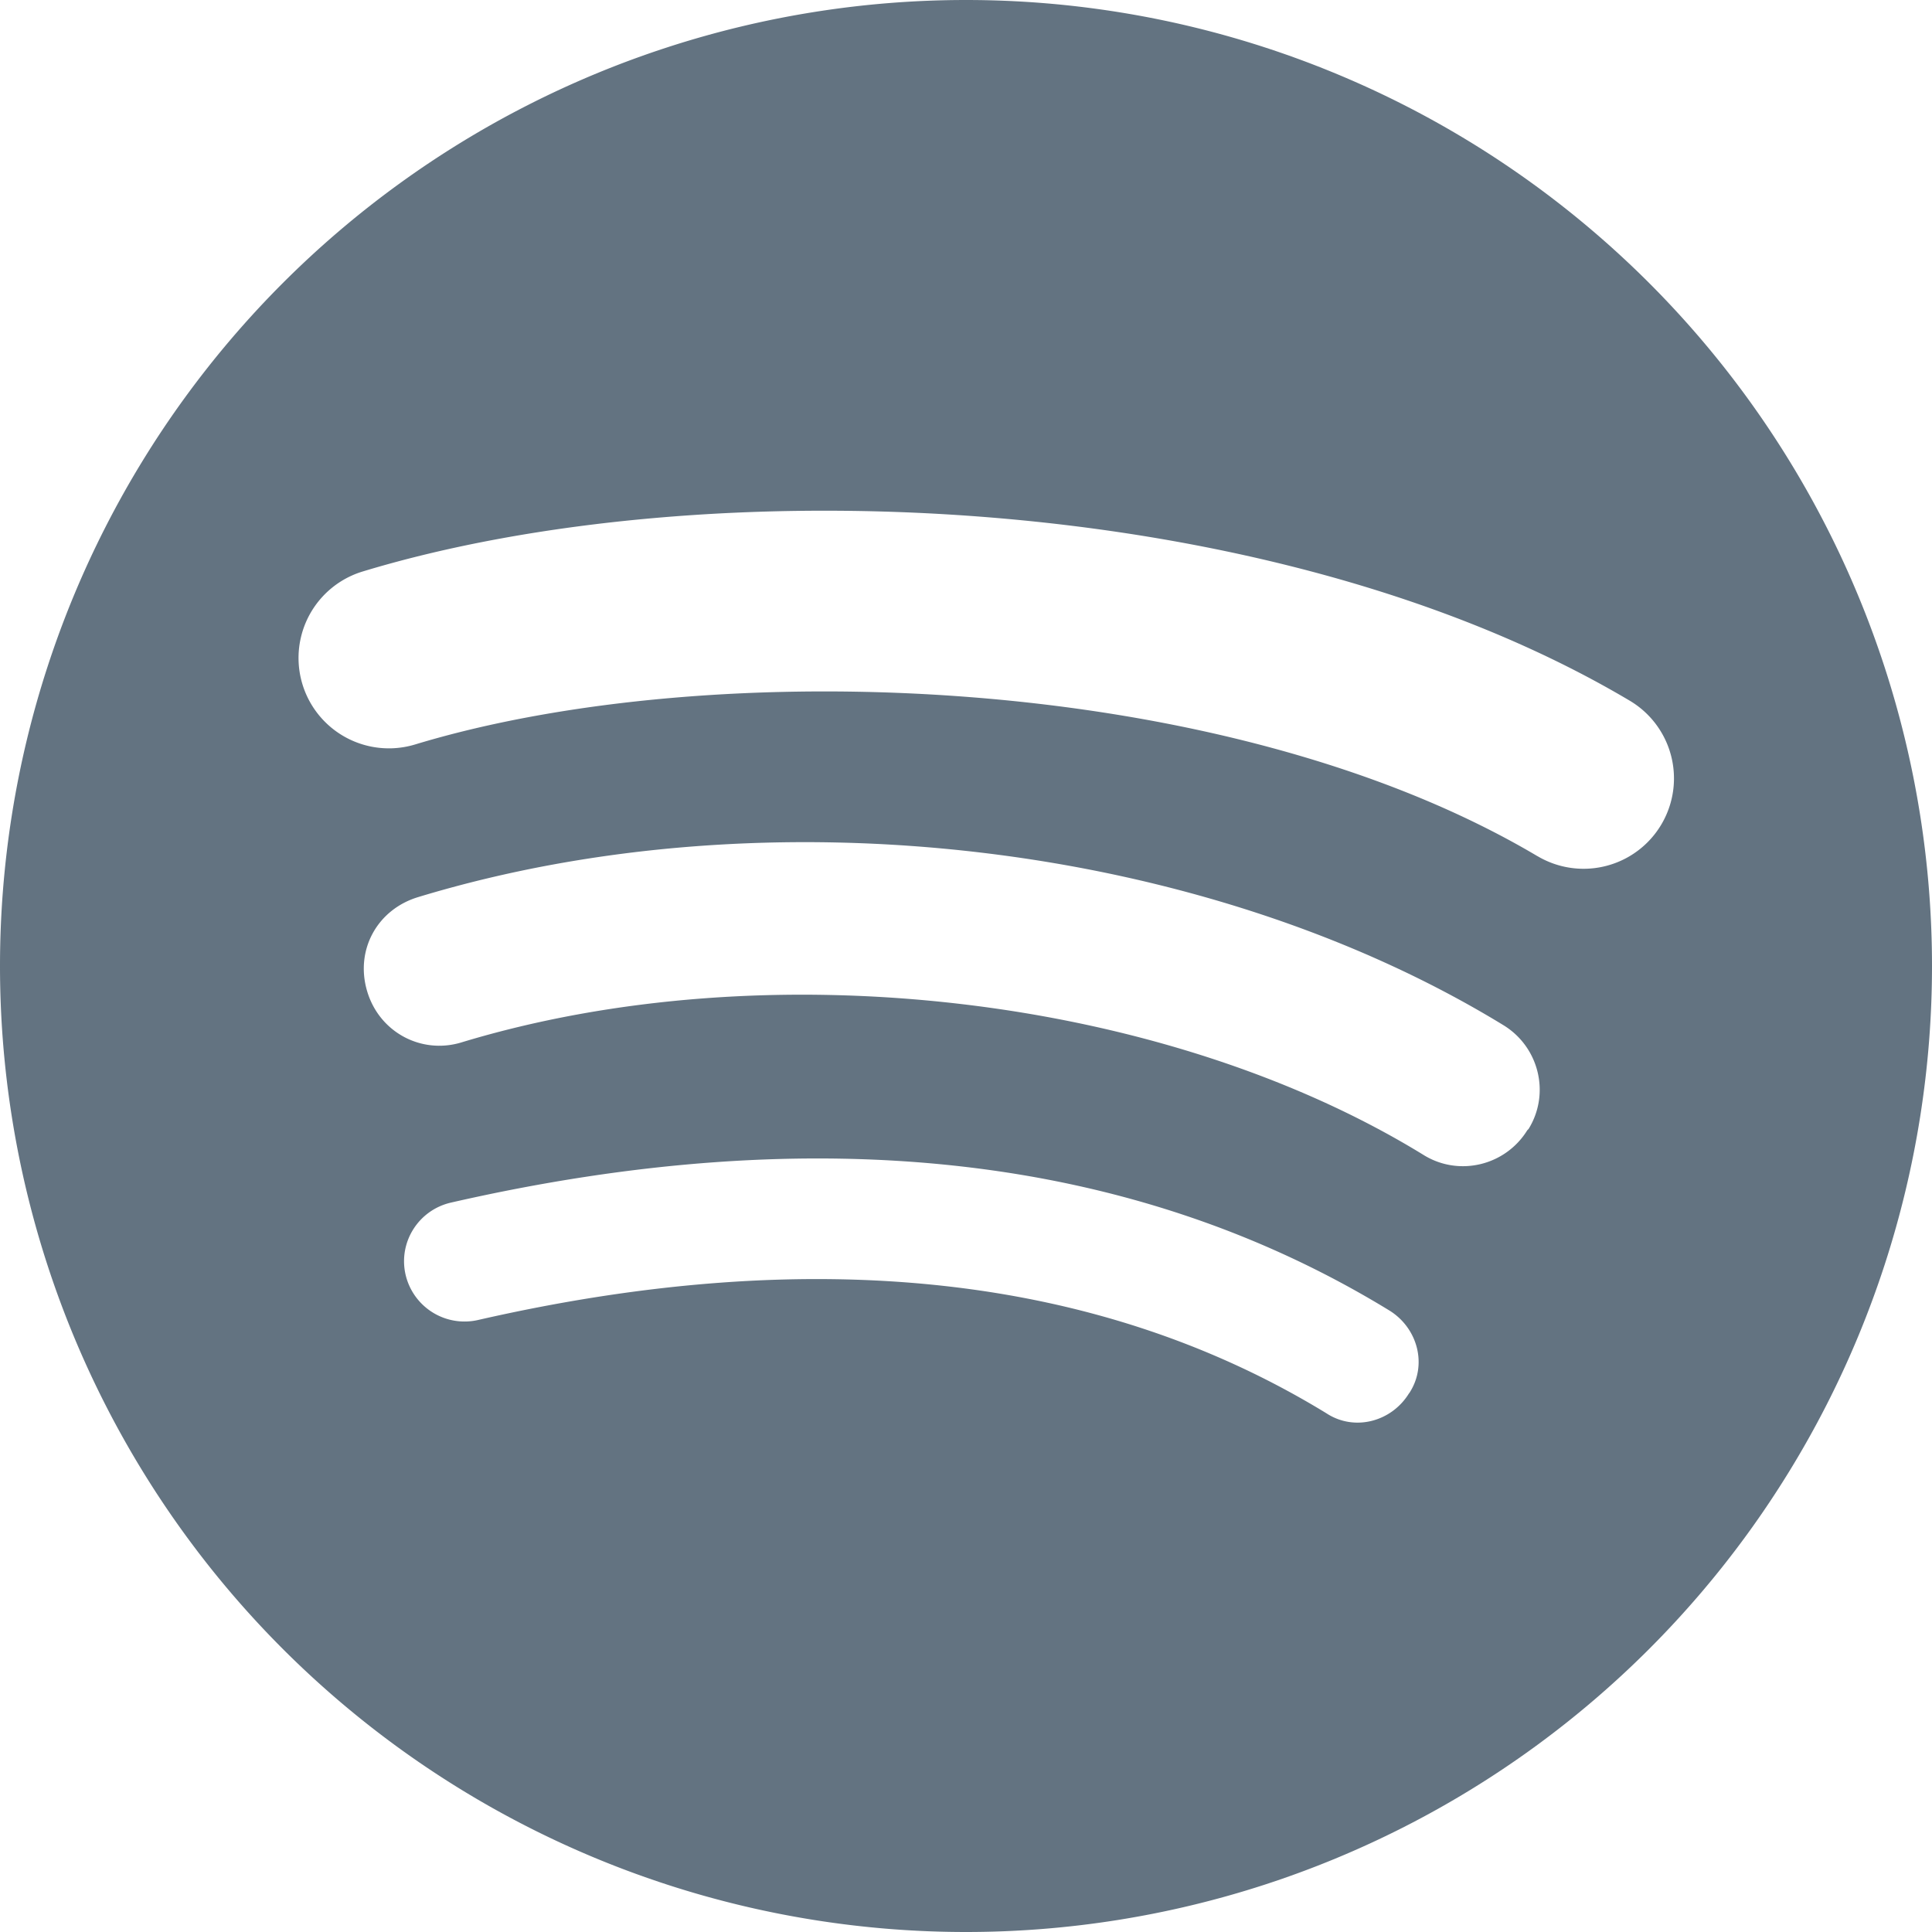 <svg xmlns="http://www.w3.org/2000/svg" width="15" height="15"><path d="M7.5 0a7.5 7.5 0 1 0 0 15 7.5 7.5 0 0 0 0-15zm3.44 10.817c-.134.22-.423.3-.643.155-1.76-1.076-3.978-1.32-6.588-.723a.47.47 0 0 1-.56-.352c-.058-.252.1-.502.352-.56 2.857-.653 5.308-.372 7.285.837.22.135.3.423.155.643zm.918-2.042c-.17.275-.53.362-.804.193-2.016-1.24-5.09-1.598-7.474-.874-.31.093-.636-.08-.73-.4s.08-.635.4-.73c2.724-.826 6.1-.426 8.425.997.275.17.362.53.193.804zm.08-2.127C9.52 5.212 5.53 5.08 3.223 5.78a.7.7 0 1 1-.407-1.343c2.65-.804 7.053-.65 9.837 1.003a.7.7 0 0 1-.716 1.207z" fill="#637381" fill-rule="nonzero"/></svg>